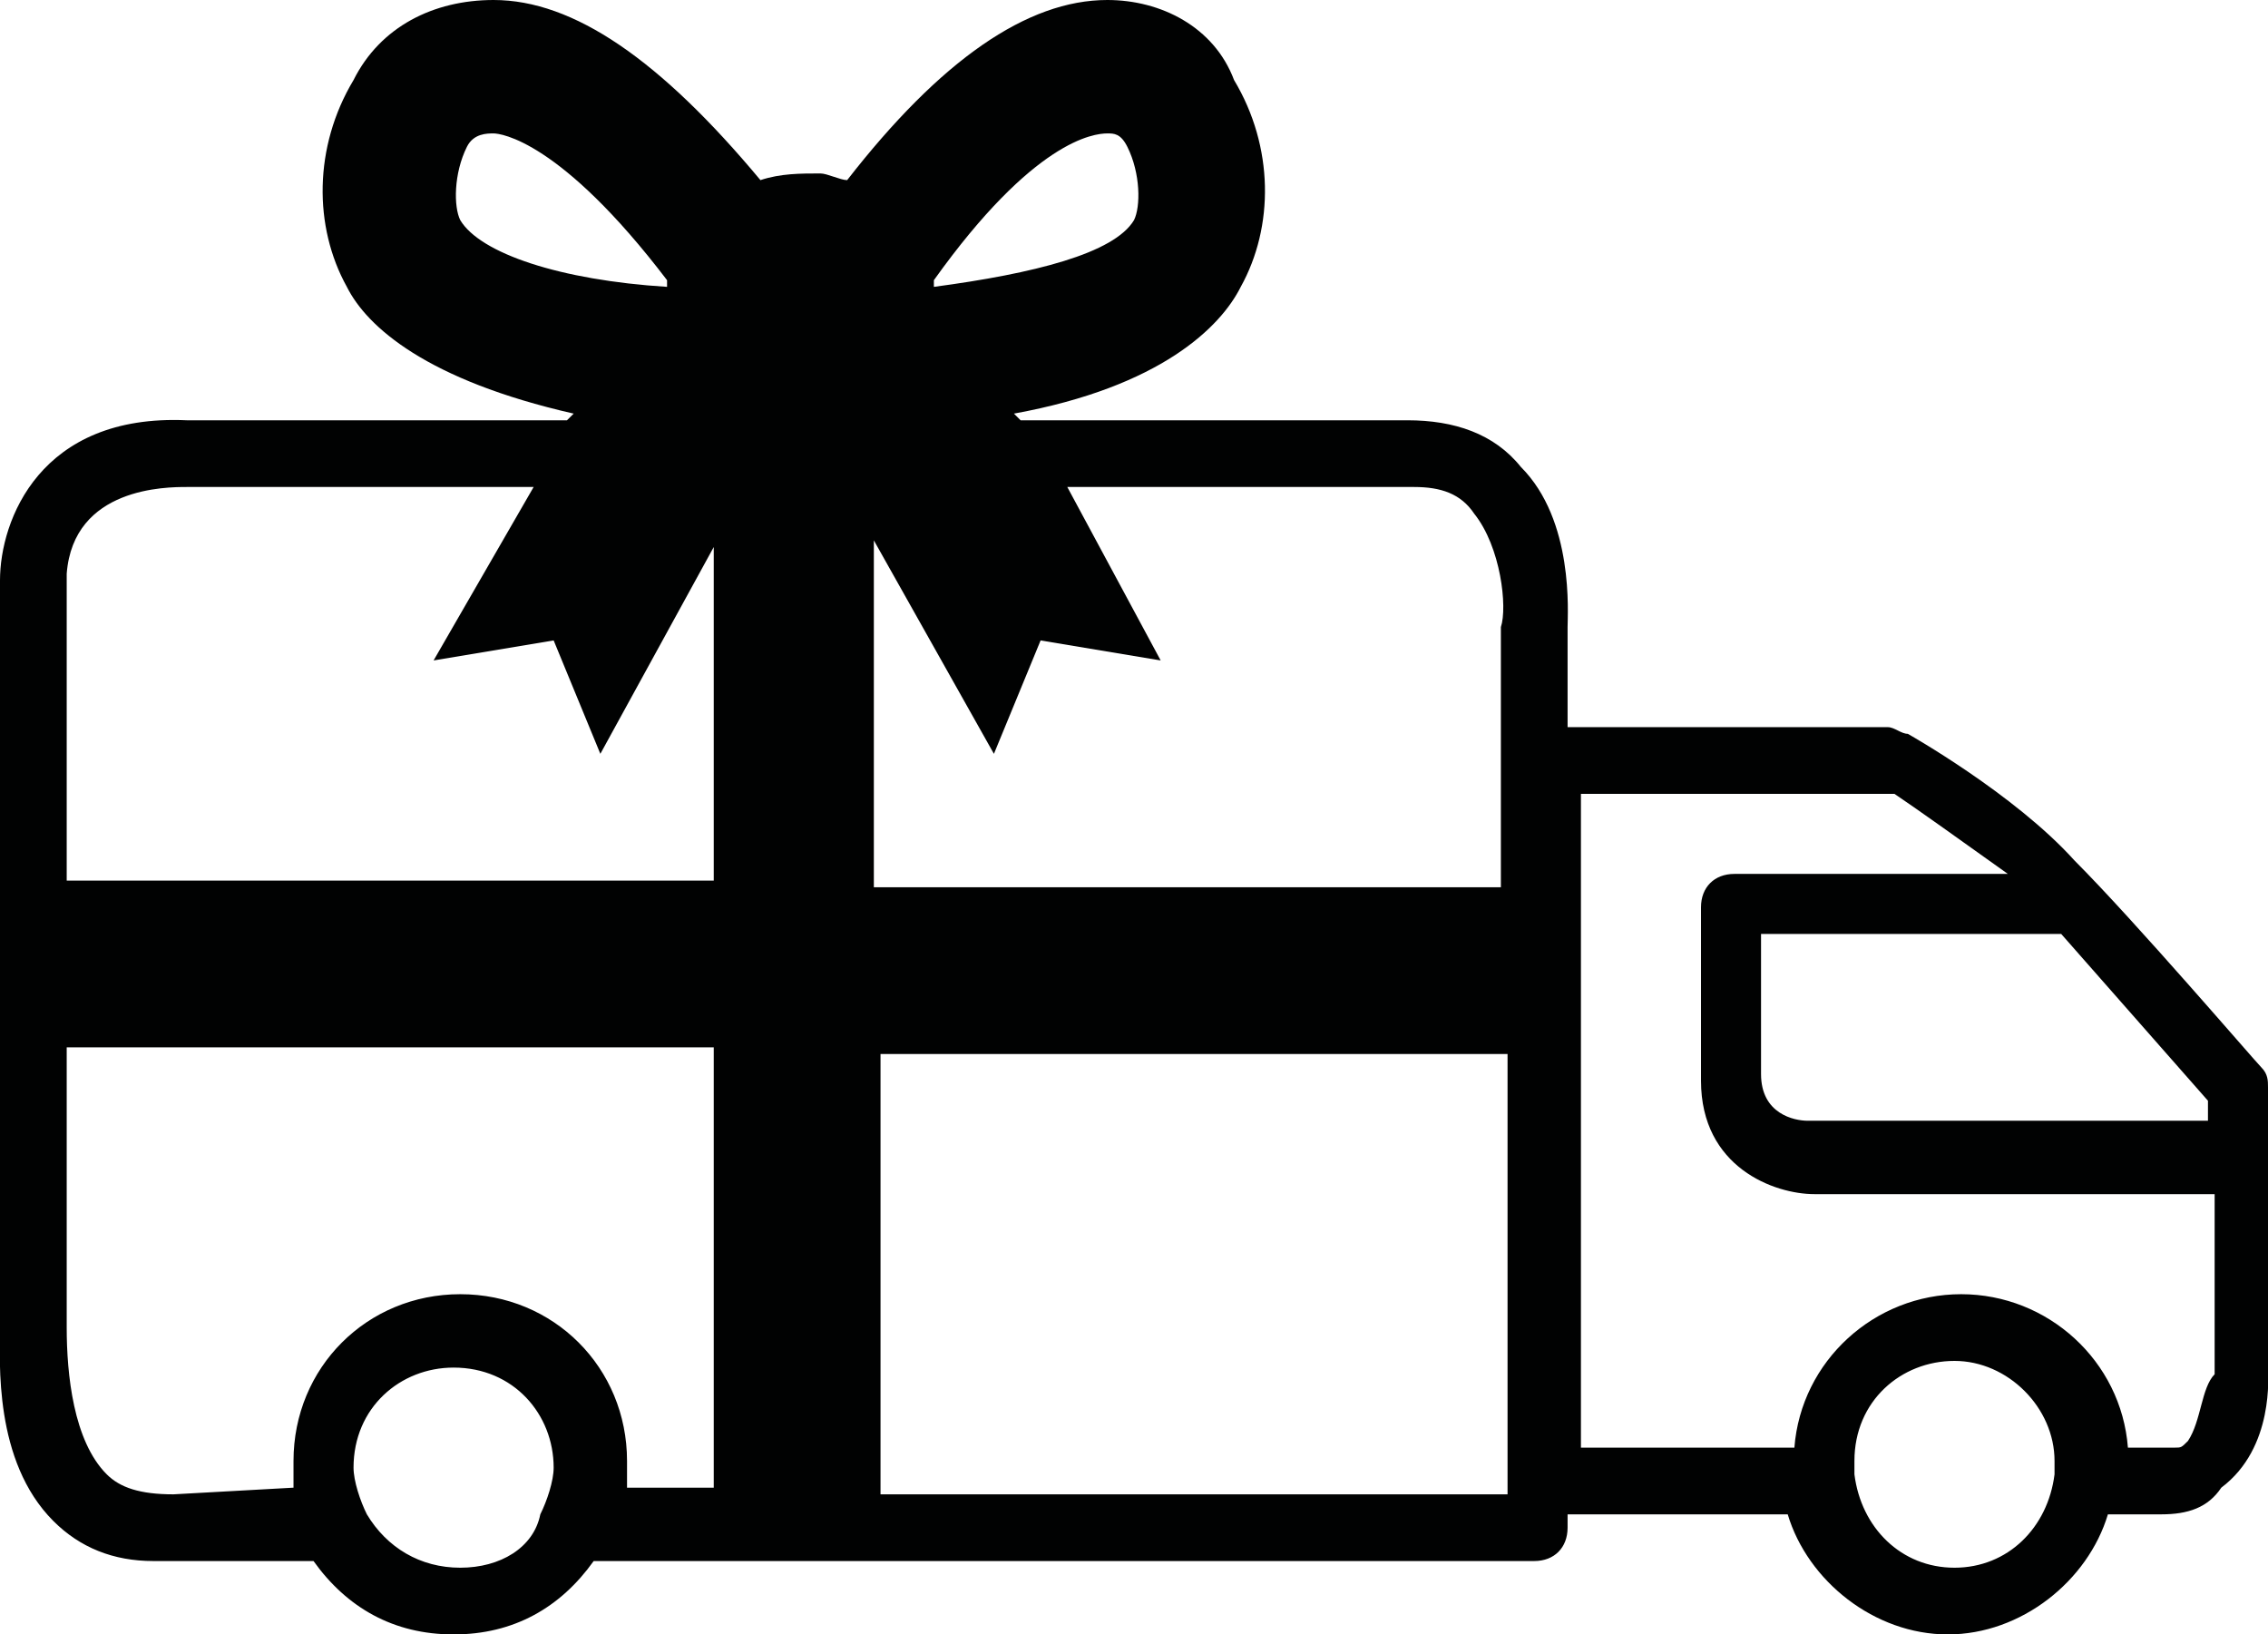 <?xml version="1.0" encoding="utf-8"?>
<!-- Generator: Adobe Illustrator 19.0.0, SVG Export Plug-In . SVG Version: 6.00 Build 0)  -->
<svg version="1.1" id="Layer_1" xmlns="http://www.w3.org/2000/svg" xmlns:xlink="http://www.w3.org/1999/xlink" x="0px" y="0px"
	 width="34px" height="24.5px" viewBox="0 0 34 24.5" style="enable-background:new 0 0 34 24.5;" xml:space="preserve">
<style type="text/css">
	.st0{fill:#010202;}
</style>
<path class="st0" d="M34,20.5v-3.2c0,0,0,0,0,0v-1c0-0.1,0-0.2-0.1-0.3c0,0,0,0,0,0c0,0,0,0,0,0l0,0l0,0c-0.1-0.1-1.9-2.2-2.8-3.1
	c-0.9-1-2.5-1.9-2.5-1.9c-0.1,0-0.2-0.1-0.3-0.1h-4.8V9.4c0-0.2,0.1-1.6-0.7-2.4c-0.4-0.5-1-0.7-1.7-0.7h-5.8l-0.1-0.1
	c2.2-0.4,3.1-1.3,3.4-1.9c0.5-0.9,0.5-2.1-0.1-3.1C18.2,0.4,17.4,0,16.6,0c-1.2,0-2.5,0.9-3.9,2.7c-0.1,0-0.3-0.1-0.4-0.1
	c-0.3,0-0.6,0-0.9,0.1C9.9,0.9,8.6,0,7.4,0C6.5,0,5.7,0.4,5.3,1.2C4.7,2.2,4.7,3.4,5.2,4.3c0.3,0.6,1.2,1.4,3.4,1.9L8.5,6.3
	c0,0-3.5,0-5.7,0C0.6,6.2,0,7.8,0,8.7l0,1.5v9.6c0,0,0,0,0,0.1c0,0.5-0.1,2,0.8,2.9c0.4,0.4,0.9,0.6,1.5,0.6c0.1,0,0.2,0,0.2,0
	l2.2,0c0.5,0.7,1.2,1.1,2.1,1.1c0.9,0,1.6-0.4,2.1-1.1h14.1c0.3,0,0.5-0.2,0.5-0.5v-0.2h3.3c0.3,1,1.3,1.8,2.4,1.8
	c1.1,0,2.1-0.8,2.4-1.8c0.1,0,0.2,0,0.2,0c0.3,0,0.5,0,0.6,0c0.4,0,0.7-0.1,0.9-0.4C34.1,21.7,34,20.6,34,20.5z M30.9,14l2.2,2.5
	l0,0.3h-6c-0.2,0-0.7-0.1-0.7-0.7V14H30.9z M21.2,7.3c0.4,0,0.7,0.1,0.9,0.4c0.4,0.5,0.5,1.4,0.4,1.7c0,0,0,0,0,0.1v3.8h-9.4V8.1
	l1.8,3.2l0.7-1.7l1.8,0.3L16,7.3H21.2z M16.6,2c0.1,0,0.2,0,0.3,0.2c0.2,0.4,0.2,0.9,0.1,1.1c-0.3,0.5-1.5,0.8-3,1c0,0,0-0.1,0-0.1
	C15.5,2.1,16.4,2,16.6,2z M6.9,3.3C6.8,3.1,6.8,2.6,7,2.2C7.1,2,7.3,2,7.4,2C7.5,2,8.4,2.1,10,4.2c0,0,0,0.1,0,0.1
	C8.4,4.2,7.2,3.8,6.9,3.3z M2.8,7.3c1.7,0,4.1,0,5.2,0L6.5,9.9l1.8-0.3L9,11.3l1.7-3.1v5H1v-3.1l0-1.5C1.1,7.3,2.5,7.3,2.8,7.3z
	 M2.6,22.4C2.6,22.4,2.5,22.4,2.6,22.4c-0.5,0-0.8-0.1-1-0.3C1.1,21.6,1,20.6,1,19.9c0,0,0,0,0-0.1v-4.1h9.7v6.6H9.4
	c0-0.1,0-0.3,0-0.4c0-1.4-1.1-2.5-2.5-2.5c-1.4,0-2.5,1.1-2.5,2.5c0,0.1,0,0.3,0,0.4L2.6,22.4z M6.9,23.5c-0.6,0-1.1-0.3-1.4-0.8
	c-0.1-0.2-0.2-0.5-0.2-0.7c0-0.9,0.7-1.5,1.5-1.5c0.9,0,1.5,0.7,1.5,1.5c0,0.2-0.1,0.5-0.2,0.7C8,23.2,7.5,23.5,6.9,23.5z
	 M13.2,22.4v-6.6h9.4v6.6H13.2z M29.3,23.5c-0.8,0-1.4-0.6-1.5-1.4c0-0.1,0-0.1,0-0.2c0-0.9,0.7-1.5,1.5-1.5s1.5,0.7,1.5,1.5
	c0,0,0,0.1,0,0.2l0,0C30.7,22.9,30.1,23.5,29.3,23.5z M32.8,21.6c-0.1,0.1-0.1,0.1-0.2,0.1c-0.1,0-0.3,0-0.6,0c0,0-0.1,0-0.1,0
	c-0.1-1.3-1.2-2.3-2.5-2.3c-1.3,0-2.4,1-2.5,2.3h-3.2v-9.8h4.7c0.3,0.2,1,0.7,1.7,1.2h-4.1c-0.3,0-0.5,0.2-0.5,0.5v2.6
	c0,1.3,1.1,1.7,1.7,1.7h6l0,2.7C33,20.8,33,21.3,32.8,21.6z"/>
</svg>
